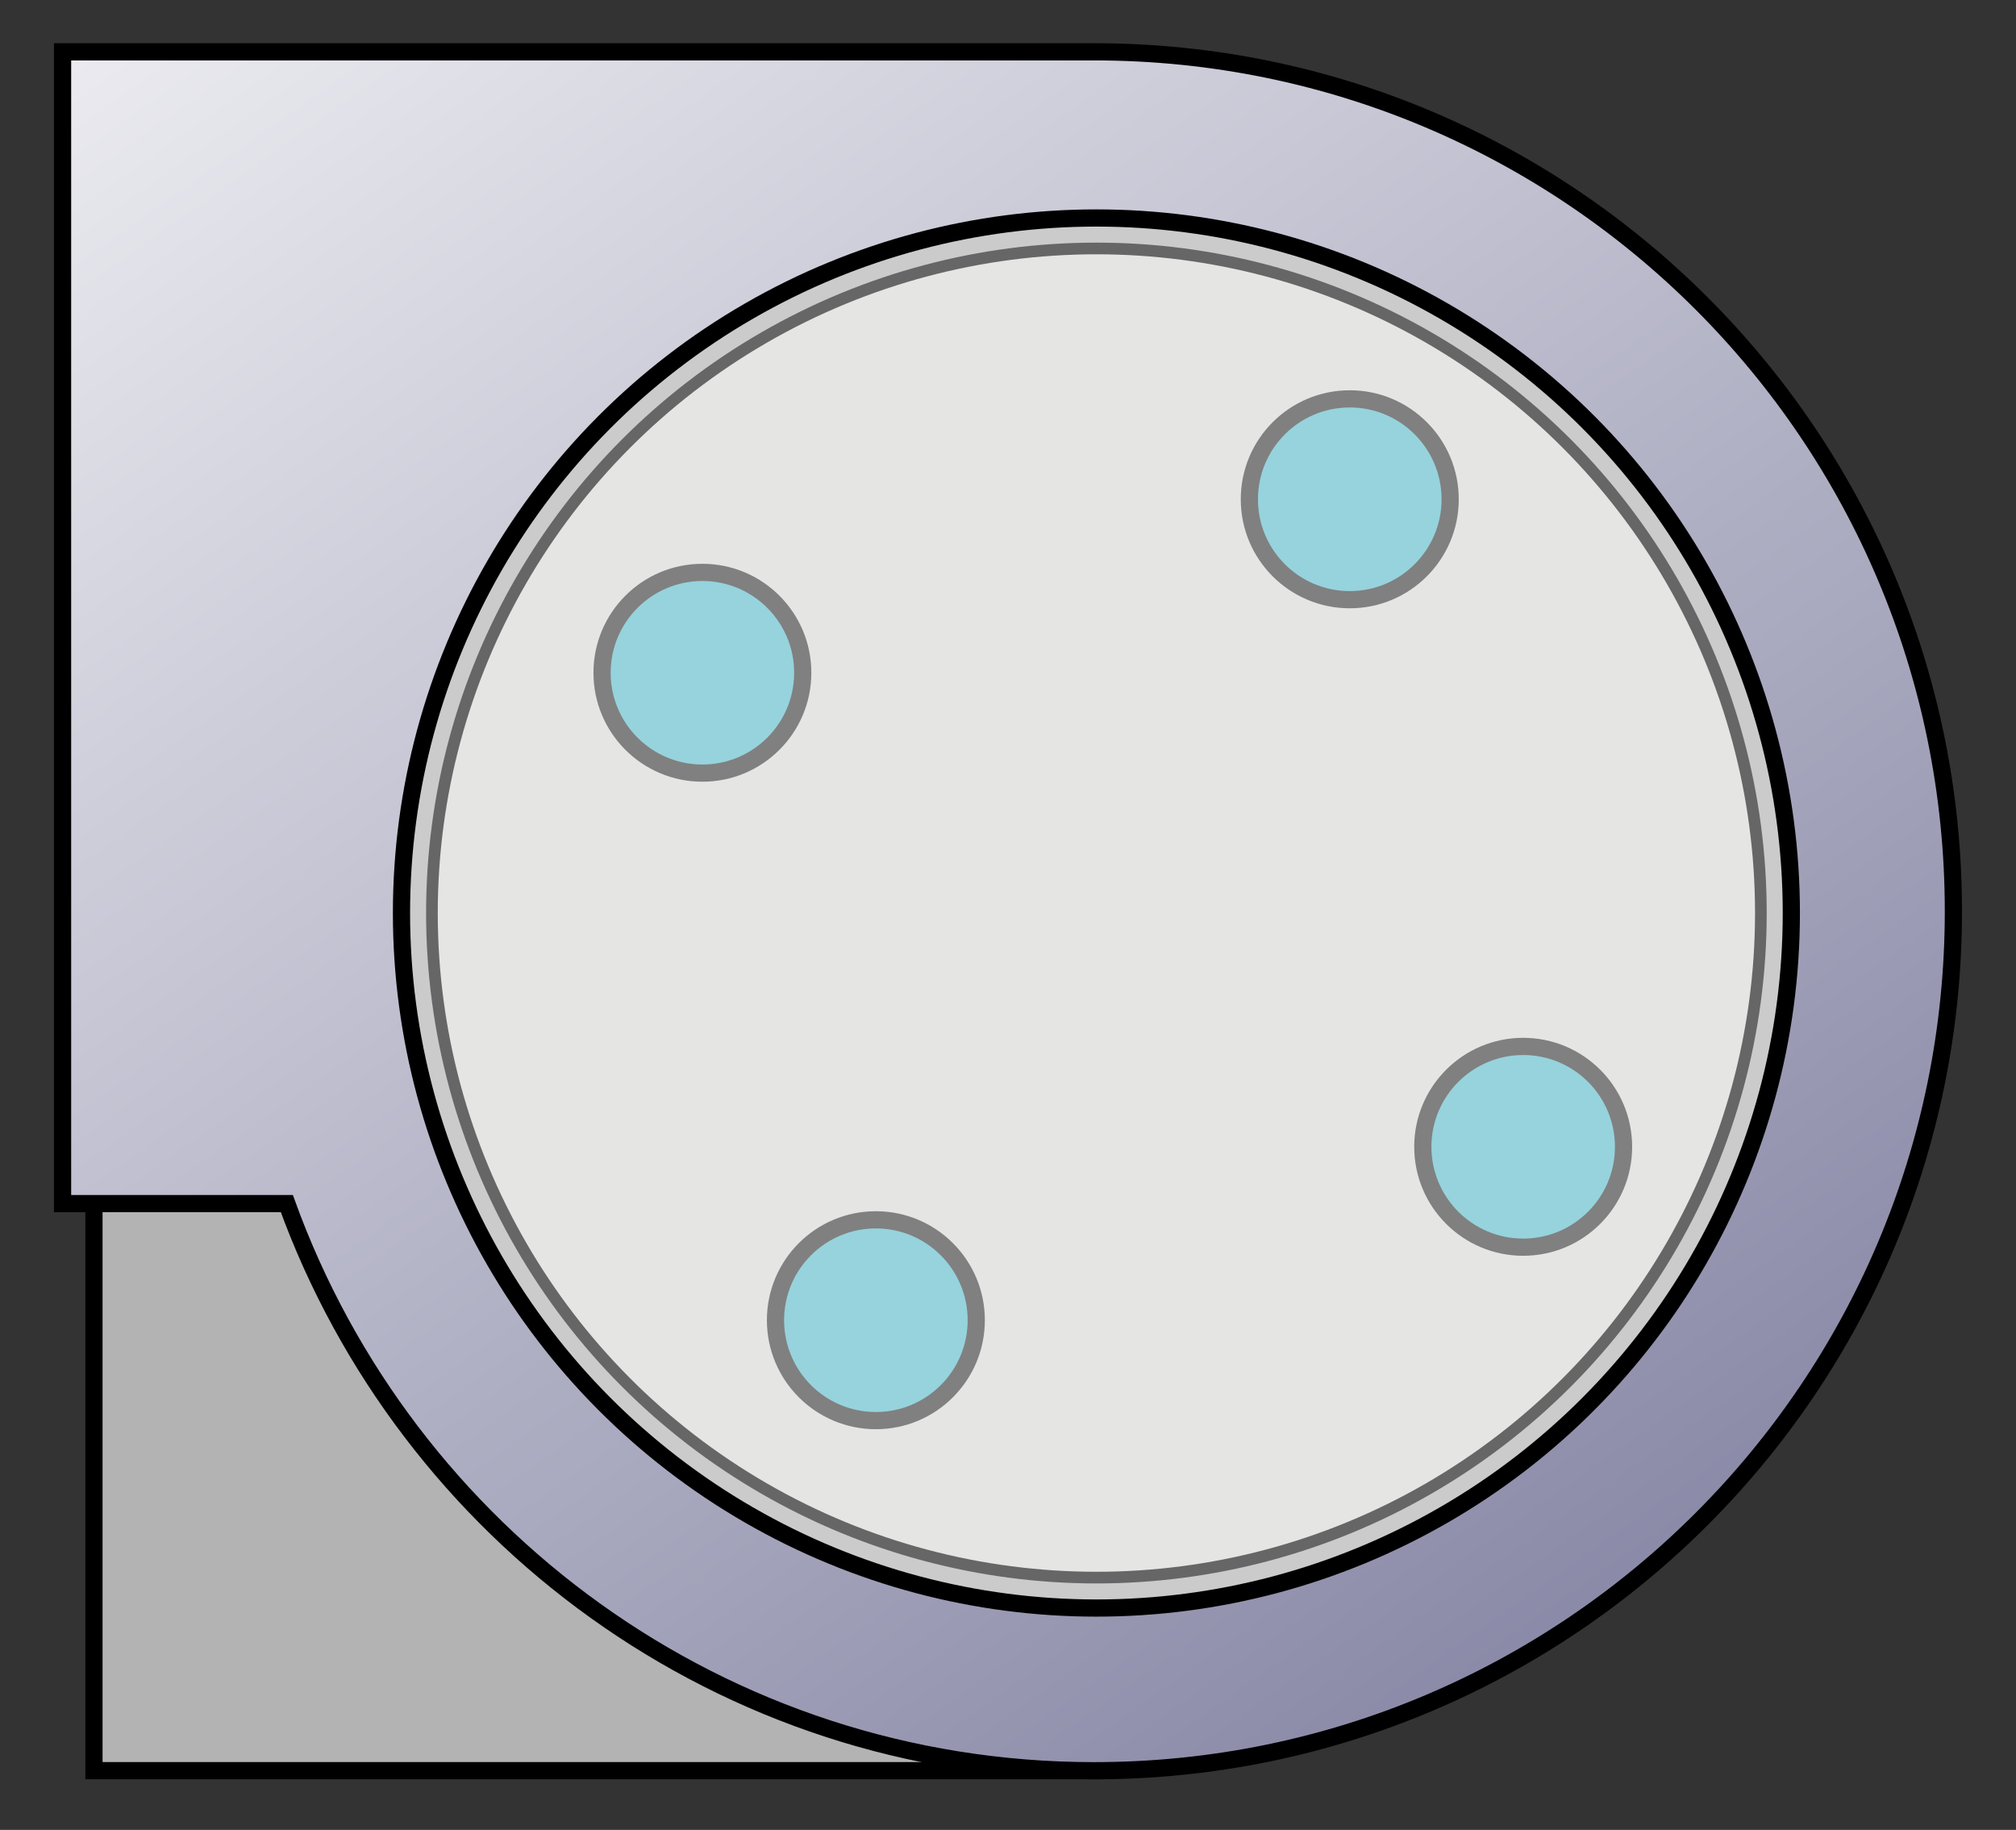 <?xml version="1.0" encoding="utf-8"?>
<!-- Generator: Adobe Illustrator 16.0.0, SVG Export Plug-In . SVG Version: 6.00 Build 0)  -->
<!DOCTYPE svg PUBLIC "-//W3C//DTD SVG 1.1//EN" "http://www.w3.org/Graphics/SVG/1.1/DTD/svg11.dtd">
<svg version="1.1" id="图层_1" xmlns="http://www.w3.org/2000/svg" xmlns:xlink="http://www.w3.org/1999/xlink" x="0px" y="0px"
	 width="119.7px" height="108.633px" viewBox="-43.724 -39.728 119.7 108.633"
	 enable-background="new -43.724 -39.728 119.7 108.633" xml:space="preserve">
<rect x="-43.724" y="-39.728" width="119.7" height="108.633" fill="#333333" stroke="none"/>
<g>
	
		<rect x="-38.145" y="31.238" fill="#B3B3B3" stroke="#000000" stroke-width="1.021" stroke-miterlimit="10" width="59.379" height="34.151"/>
	
		<linearGradient id="SVGID_1_" gradientUnits="userSpaceOnUse" x1="-888.366" y1="745.568" x2="-781.058" y2="897.509" gradientTransform="matrix(1 0 0 1 845.867 -813.634)">
		<stop  offset="0" style="stop-color:#FFFFFF"/>
		<stop  offset="1" style="stop-color:#737397"/>
	</linearGradient>
	<path fill="url(#SVGID_1_)" stroke="#000000" stroke-width="1.021" stroke-miterlimit="10" d="M-40.008,31.724h13.315
		c7.107,19.624,25.852,33.669,47.927,33.669c28.181,0,51.025-22.848,51.025-51.023c0-28.176-22.841-51.022-51.022-51.022
		c-1.849,0-5.669,0-5.669,0h-55.577V31.724z"/>
	<circle fill="#CBCBCB" stroke="#000000" stroke-width="1.021" stroke-miterlimit="2" cx="21.375" cy="14.474" r="41.261"/>
	<circle fill="#E5E5E4" stroke="#666666" stroke-width="0.693" stroke-miterlimit="2" cx="21.375" cy="14.475" r="39.453"/>
	<g>
		<circle fill="#96D3DD" stroke="#808080" stroke-width="1.021" stroke-miterlimit="10" cx="-2.019" cy="0.211" r="5.958"/>
		<circle fill="#96D3DD" stroke="#808080" stroke-width="1.021" stroke-miterlimit="10" cx="46.715" cy="28.353" r="5.959"/>
	</g>
	<g>
		<circle fill="#96D3DD" stroke="#808080" stroke-width="1.021" stroke-miterlimit="10" cx="8.281" cy="38.648" r="5.96"/>
		<circle fill="#96D3DD" stroke="#808080" stroke-width="1.021" stroke-miterlimit="10" cx="36.418" cy="-10.088" r="5.961"/>
	</g>
</g>
</svg>
